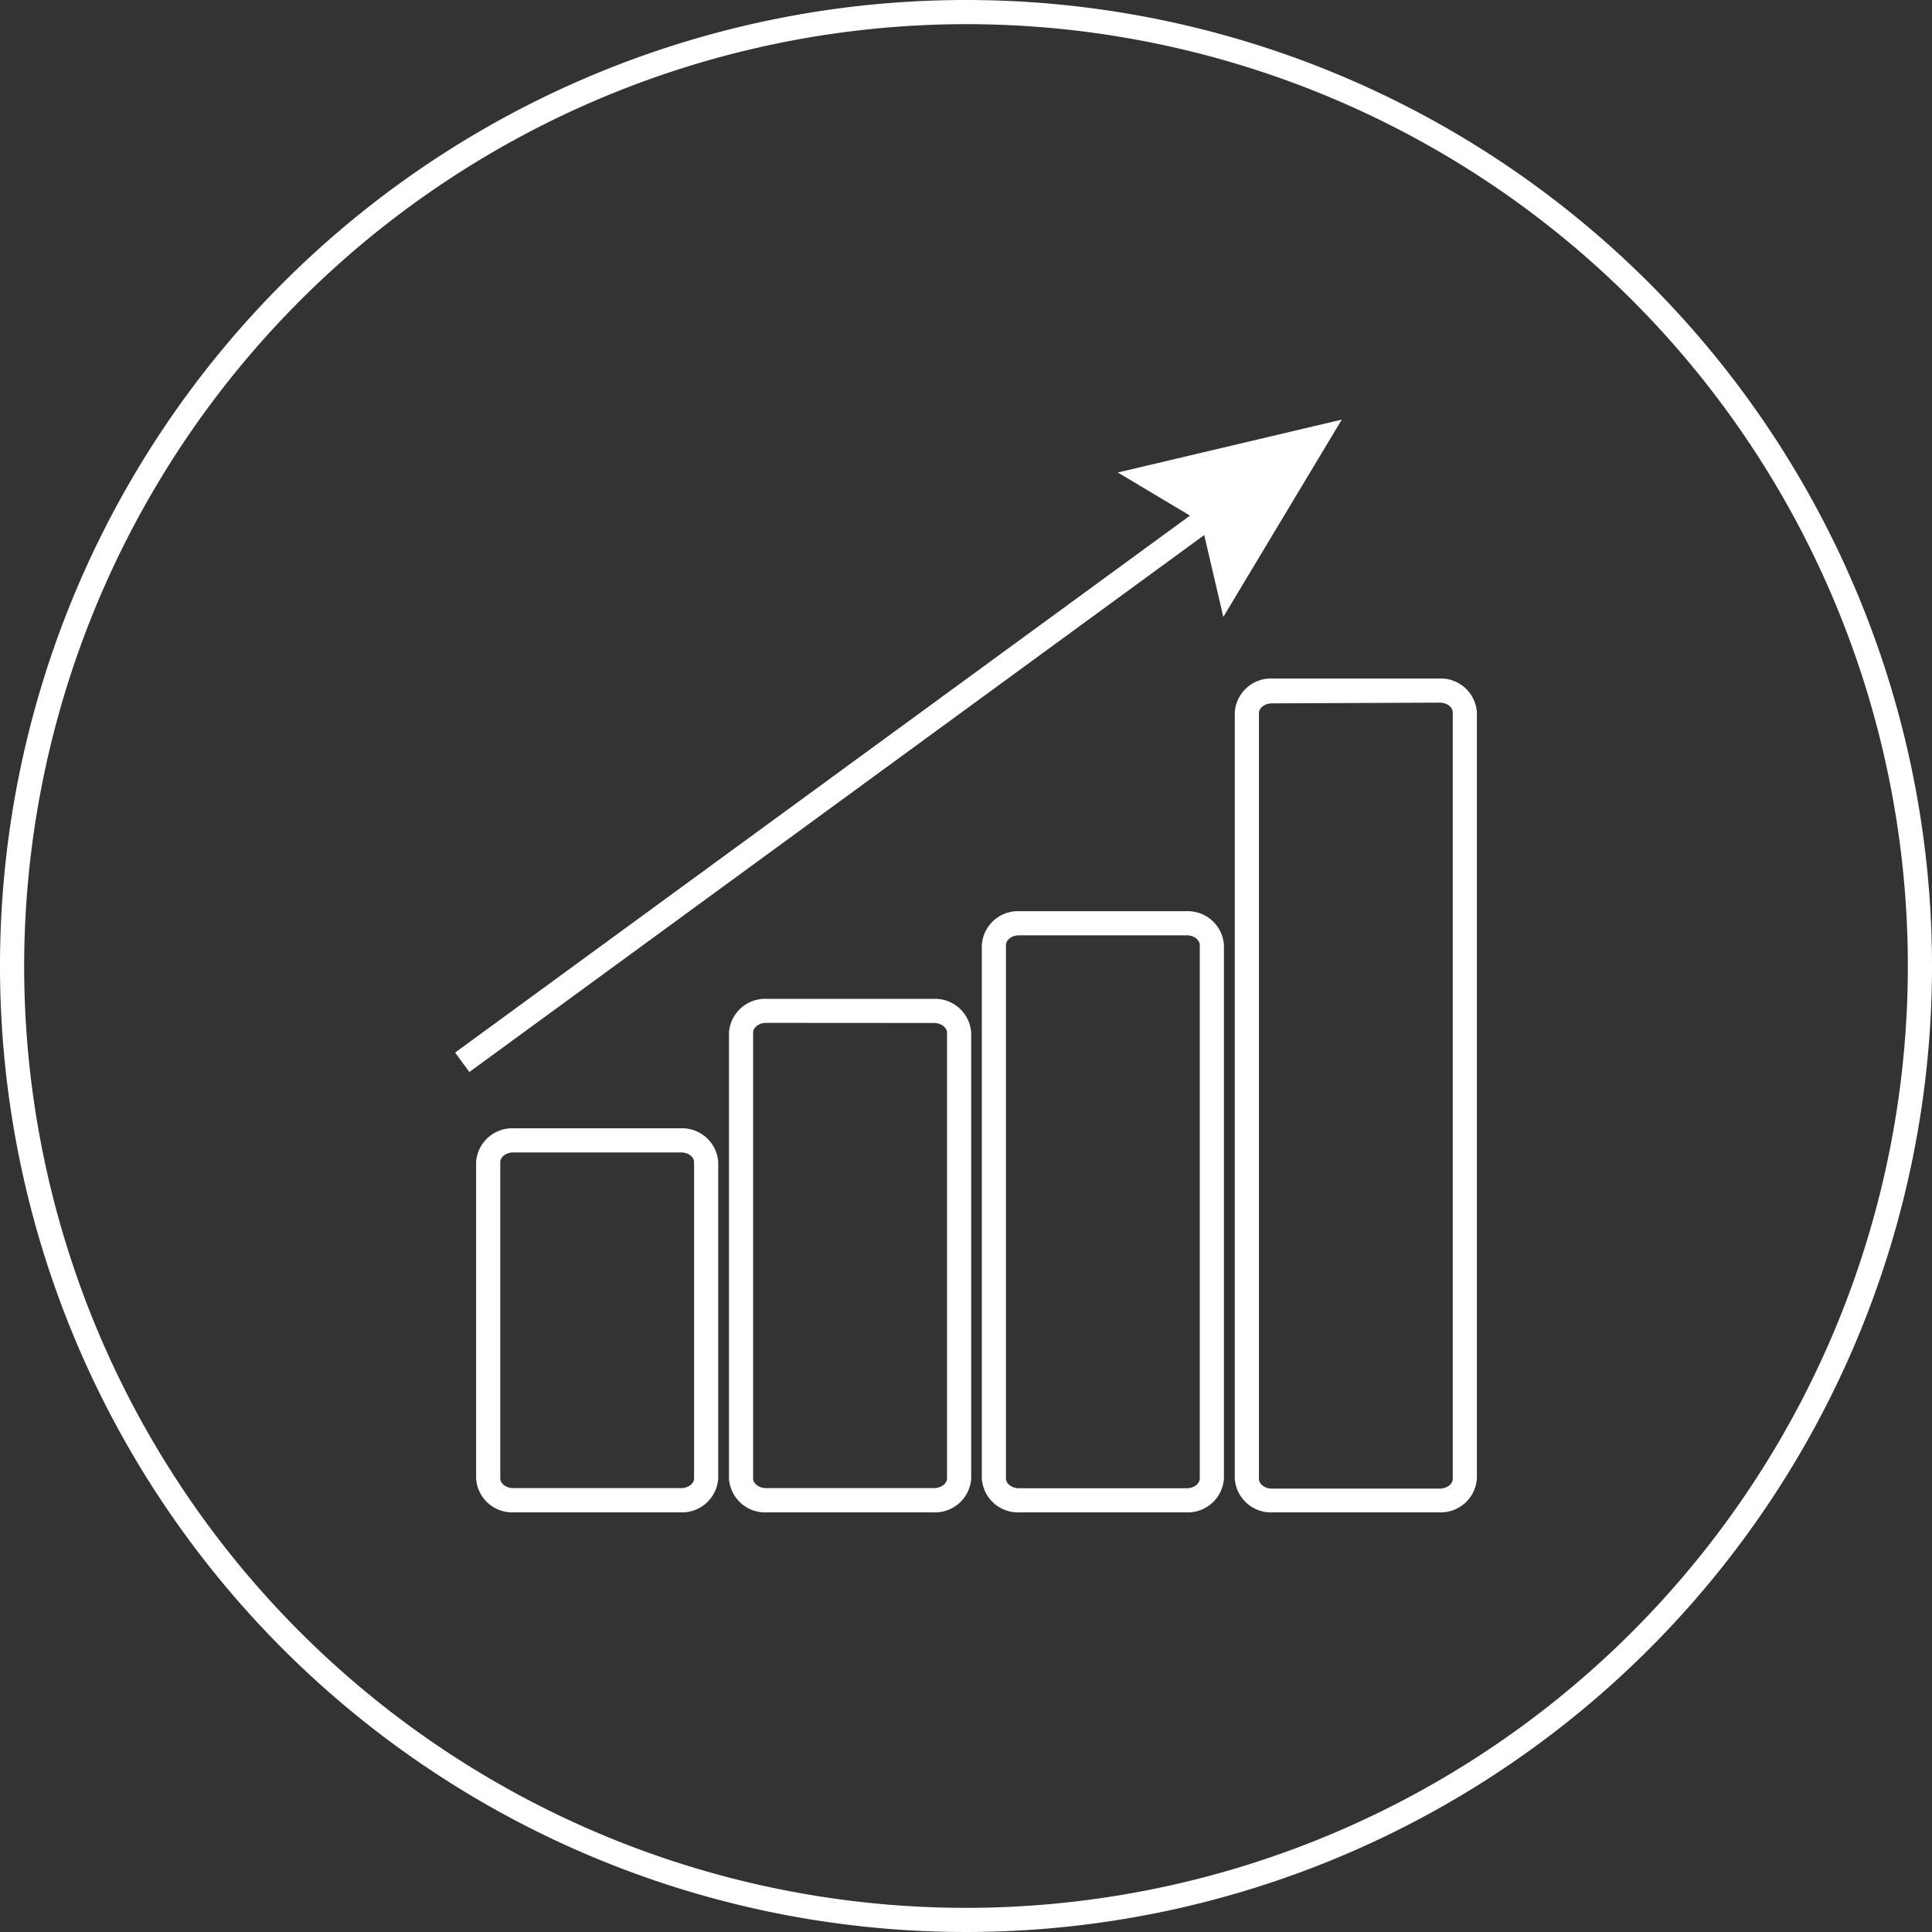 <svg xmlns="http://www.w3.org/2000/svg" viewBox="0 0 160 160"><rect x="0" y="0" width="160" height="160" fill="#333333" stroke="none"/><defs><style>.cls-1{fill:#fff;}</style></defs><title>4_performing</title><g id="circle"><path class="cls-1" d="M80,2A78,78,0,1,1,2,80,78.09,78.09,0,0,1,80,2m0-2a80,80,0,1,0,80,80A80,80,0,0,0,80,0Z"/></g><g id="icon"><path class="cls-1" d="M56.41,125.25H42.5a3,3,0,0,1-3.07-2.81V96.25a3,3,0,0,1,3.07-2.81H56.41a3,3,0,0,1,3.07,2.81v26.18A3,3,0,0,1,56.41,125.25ZM42.5,95.44c-.58,0-1.07.37-1.07.81v26.18c0,.44.49.81,1.07.81H56.41c.58,0,1.07-.37,1.07-.81V96.25c0-.44-.49-.81-1.07-.81Z"/><path class="cls-1" d="M77.35,125.25H63.44a3,3,0,0,1-3.07-2.81V85.53a3,3,0,0,1,3.07-2.81H77.35a3,3,0,0,1,3.08,2.81v36.91A3,3,0,0,1,77.35,125.25ZM63.44,84.71c-.58,0-1.07.37-1.07.81v36.91c0,.44.49.81,1.07.81H77.35c.58,0,1.08-.37,1.08-.81V85.53c0-.44-.49-.81-1.08-.81Z"/><path class="cls-1" d="M98.29,125.25H84.38a3,3,0,0,1-3.07-2.81V78.27a3,3,0,0,1,3.07-2.81H98.29a3,3,0,0,1,3.07,2.81v44.17A3,3,0,0,1,98.29,125.25ZM84.38,77.46c-.58,0-1.07.37-1.07.81v44.17c0,.44.49.81,1.07.81H98.29c.58,0,1.07-.37,1.07-.81V78.27c0-.44-.49-.81-1.07-.81Z"/><path class="cls-1" d="M119.24,125.25H105.33a3,3,0,0,1-3.07-2.81V59a3,3,0,0,1,3.07-2.81h13.91A3,3,0,0,1,122.31,59v63.41A3,3,0,0,1,119.24,125.25Zm-13.91-67c-.58,0-1.07.37-1.07.81v63.41c0,.44.49.81,1.07.81h13.91c.58,0,1.07-.37,1.07-.81V59c0-.44-.49-.81-1.07-.81Z"/><polygon class="cls-1" points="111.12 34.75 92.57 39.13 98.55 42.7 37.69 87.17 38.87 88.78 99.73 44.31 101.31 51.09 111.12 34.75"/></g></svg>